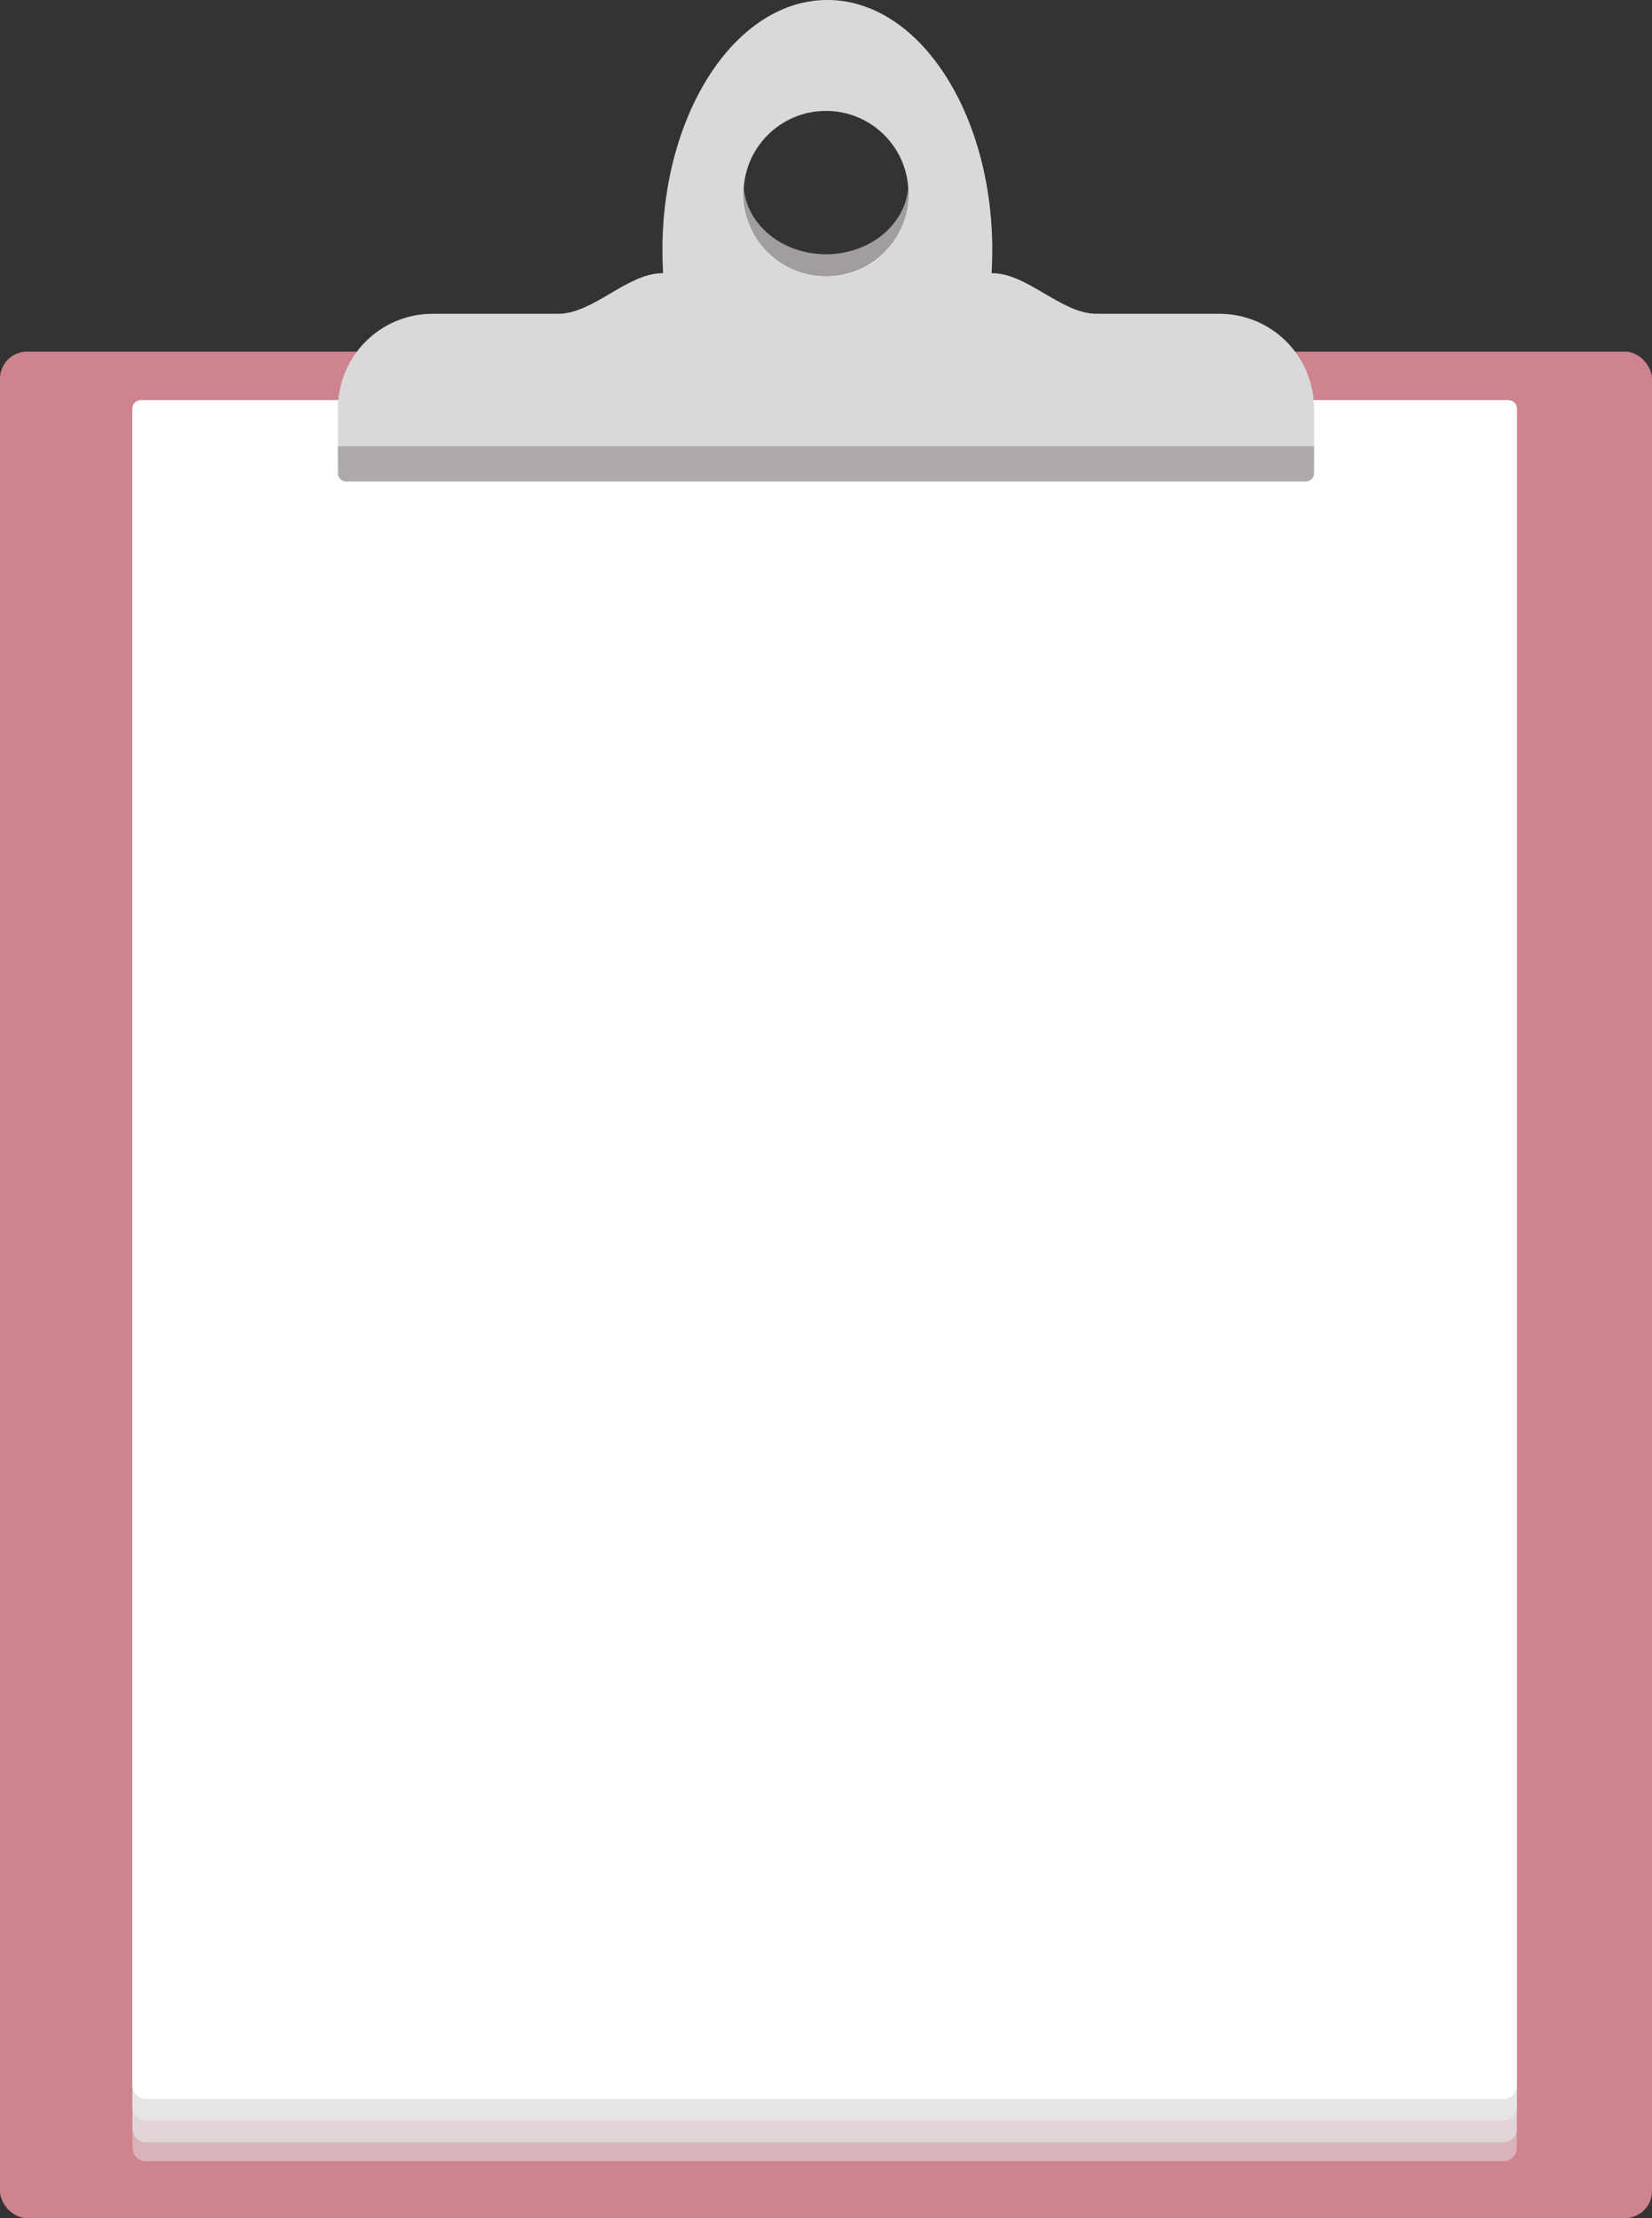 <svg width="611" height="820" viewBox="0 0 611 820" fill="none" xmlns="http://www.w3.org/2000/svg">
<rect x="0" y="0" width="611" height="820" fill="#333333" stroke="none"/>
<rect x="546" y="259" width="4" height="124" rx="2" fill="#D9D9D9"/>
<rect y="130" width="611" height="690" rx="10" fill="#CE838F"/>
<path fill-rule="evenodd" clip-rule="evenodd" d="M347.354 24.501C336.484 9.291 321.957 0 306 0C290.043 0 275.517 9.291 264.646 24.501C276.348 14.734 290.61 9 306 9C321.39 9 335.652 14.734 347.354 24.501Z" fill="white" fill-opacity="0.15"/>
<path d="M49 151C49 149.343 50.343 148 52 148H558C559.657 148 561 149.343 561 151V794C561 796.761 558.761 799 556 799H54C51.239 799 49 796.761 49 794V151Z" fill="#E5E5E5" fill-opacity="0.5"/>
<path d="M49 151C49 149.343 50.343 148 52 148H558C559.657 148 561 149.343 561 151V787C561 789.761 558.761 792 556 792H54C51.239 792 49 789.761 49 787V151Z" fill="#E5E5E5" fill-opacity="0.7"/>
<path d="M49 151C49 149.343 50.343 148 52 148H558C559.657 148 561 149.343 561 151V779C561 781.761 558.761 784 556 784H54C51.239 784 49 781.761 49 779V151Z" fill="#E5E5E5"/>
<path d="M49 151C49 149.343 50.343 148 52 148H558C559.657 148 561 149.343 561 151V771C561 773.761 558.761 776 556 776H54C51.239 776 49 773.761 49 771V151Z" fill="white"/>
<path fill-rule="evenodd" clip-rule="evenodd" d="M367 101C366.863 101 366.753 100.885 366.761 100.748C366.919 98.031 367 95.28 367 92.5C367 41.414 339.689 0 306 0C272.311 0 245 41.414 245 92.5C245 95.28 245.081 98.031 245.239 100.748C245.247 100.885 245.137 101 245 101C238.493 101 232.106 104.75 225.719 108.5C219.331 112.25 212.944 116 206.437 116H160C140.67 116 125 131.67 125 151V153V170H486V153V151C486 131.67 470.33 116 451 116H405.563C399.056 116 392.669 112.25 386.281 108.5C379.894 104.75 373.507 101 367 101ZM305.5 102C322.345 102 336 88.345 336 71.5C336 54.655 322.345 41 305.5 41C288.655 41 275 54.655 275 71.5C275 88.345 288.655 102 305.5 102Z" fill="#D9D9D9"/>
<path d="M125 165H486V175C486 176.657 484.657 178 483 178H128C126.343 178 125 176.657 125 175V165Z" fill="#AEAAAA"/>
<path opacity="0.9" fill-rule="evenodd" clip-rule="evenodd" d="M305.5 102C322.345 102 336 88.345 336 71.5C336 70.78 335.975 70.067 335.926 69.36C334.828 83.127 321.625 94 305.5 94C289.375 94 276.172 83.127 275.074 69.36C275.025 70.067 275 70.78 275 71.5C275 88.345 288.655 102 305.5 102Z" fill="#AEAAAA"/>
</svg>
